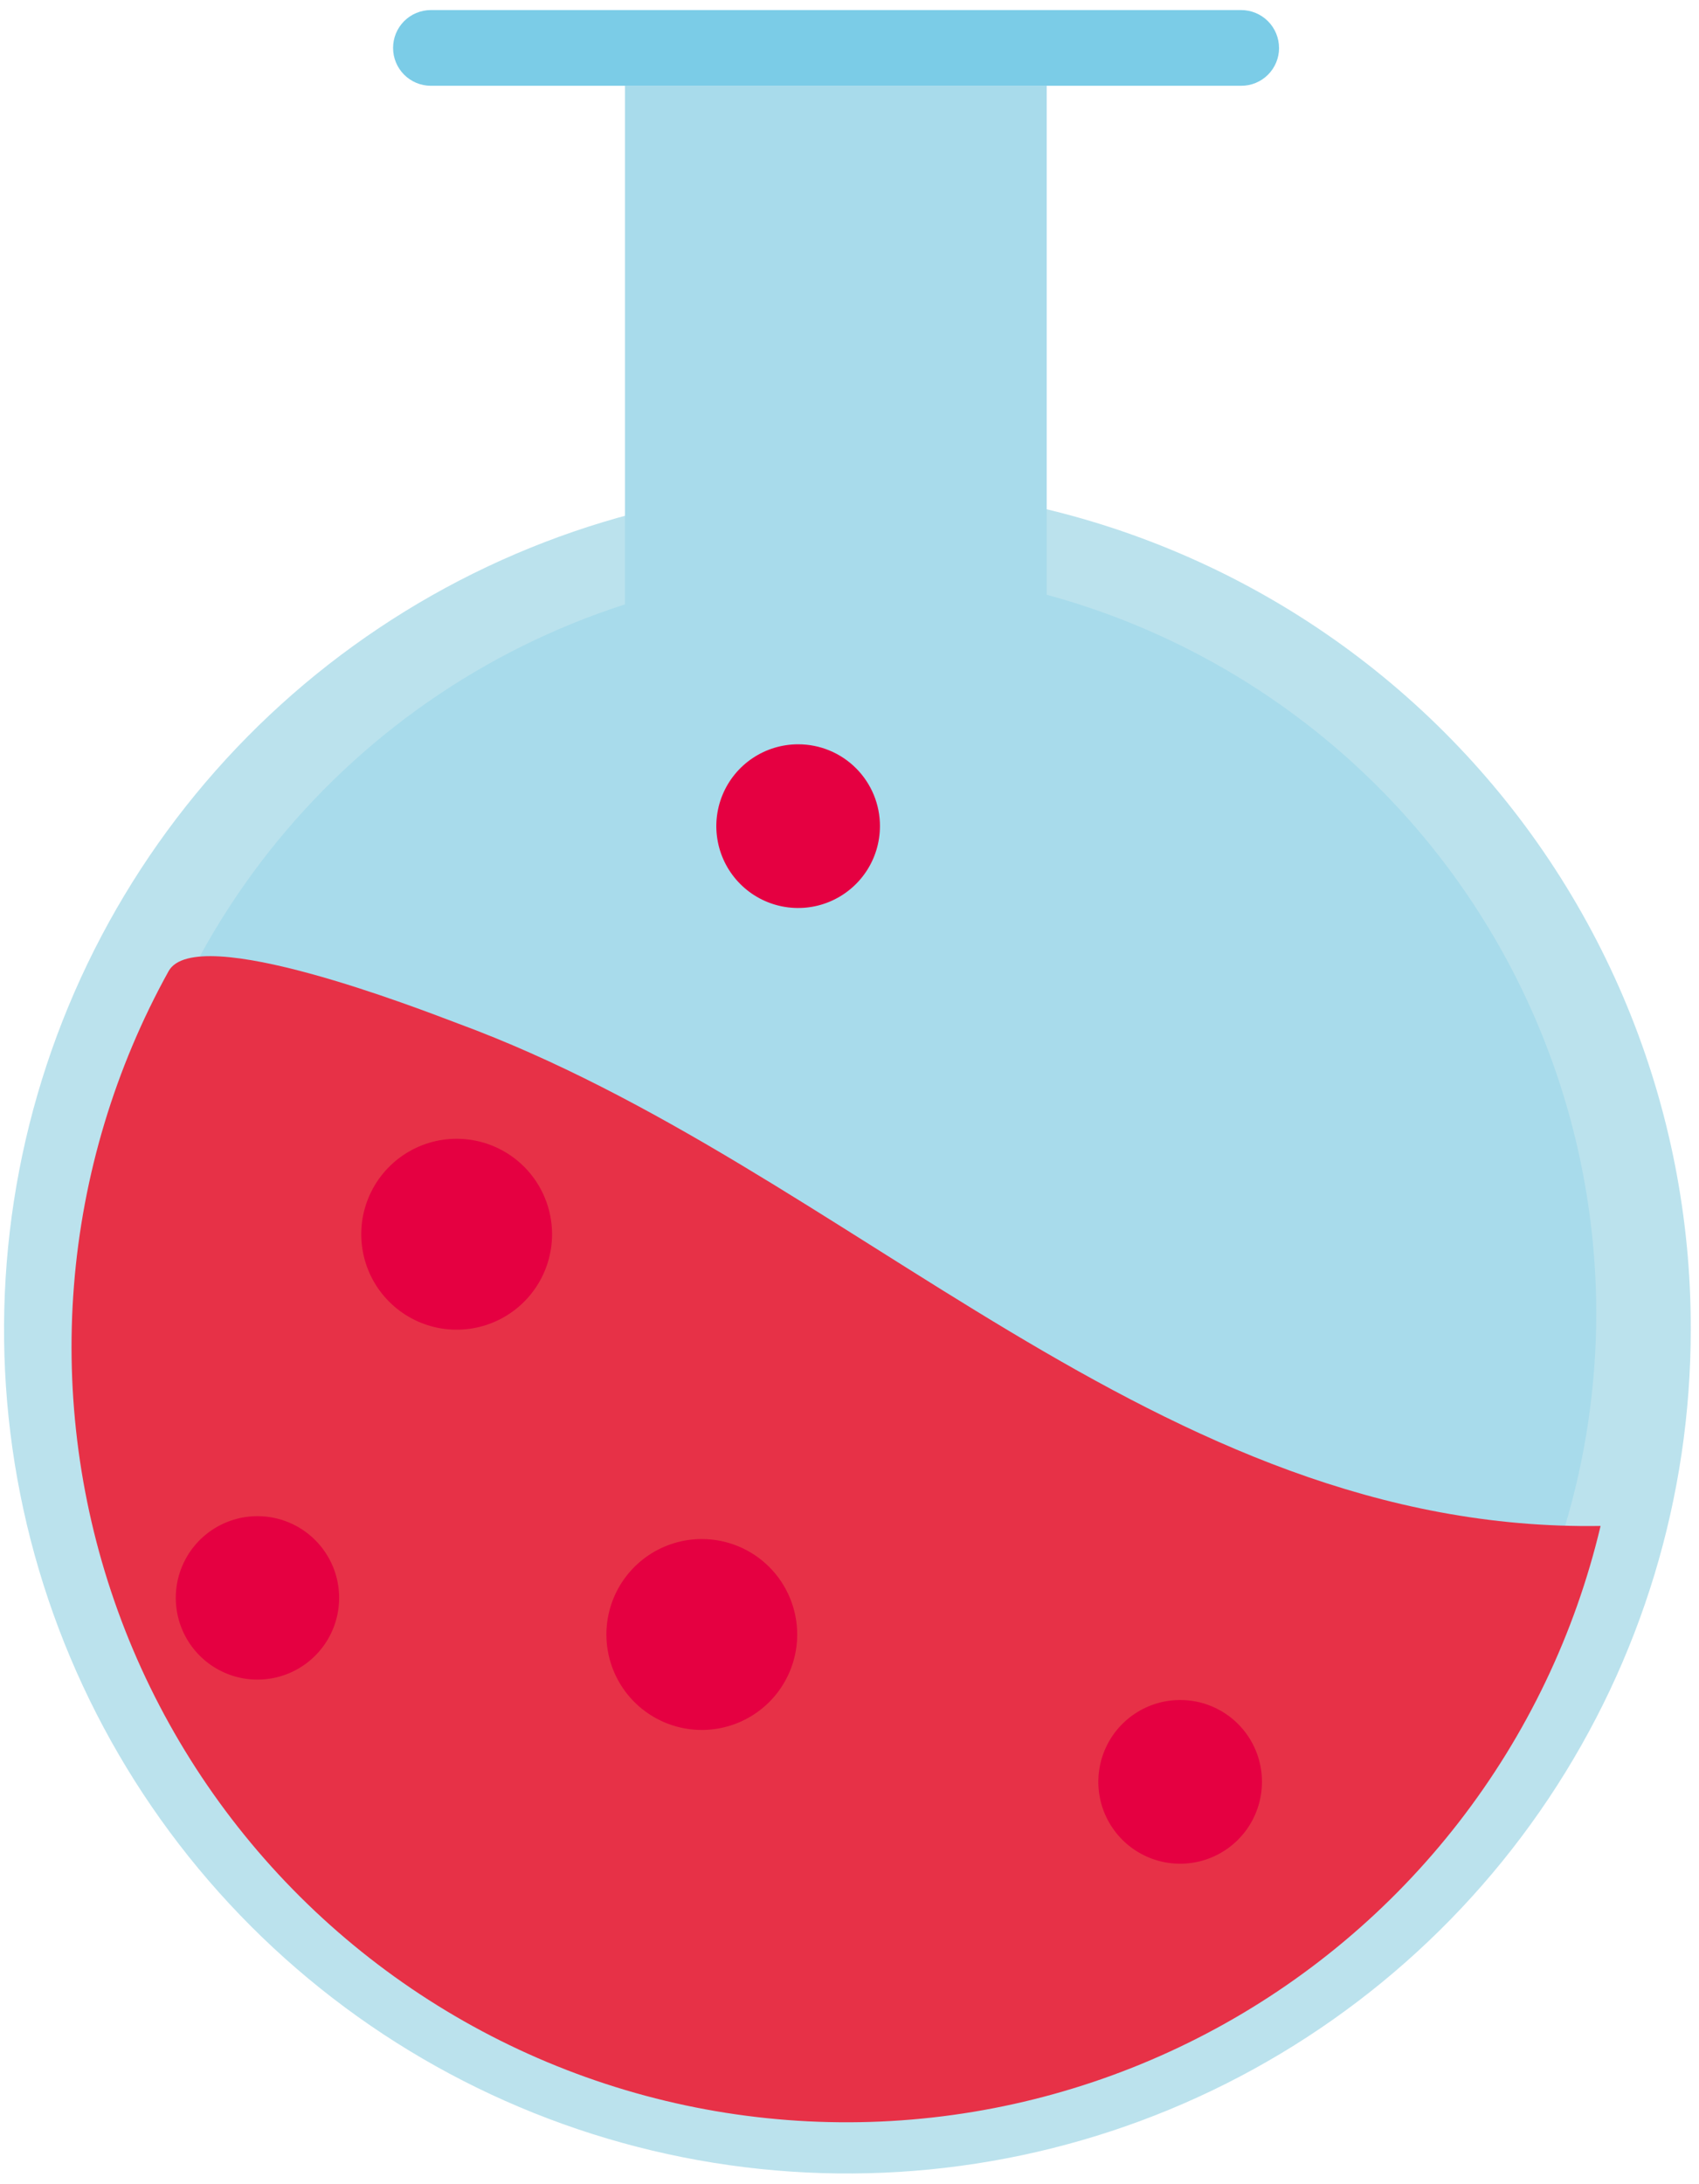 <svg fill="none" height="167" viewBox="0 0 130 167" width="130" xmlns="http://www.w3.org/2000/svg"><path d="m129.369 101.69c0 12.763-3.785 25.24-10.876 35.852s-17.17 18.883-28.962 23.767c-11.792 4.884-24.767 6.161-37.285 3.67-12.518-2.49-24.016-8.637-33.04-17.663s-15.169-20.525-17.658-33.043c-2.489-12.518-1.209-25.493 3.676-37.285 4.886-11.791 13.158-21.869 23.772-28.958 10.613-7.089 23.09-10.872 35.853-10.87 8.48-.024 16.882 1.629 24.721 4.864 7.839 3.235 14.962 7.987 20.958 13.984s10.747 13.12 13.98 20.96c3.234 7.84 4.886 16.241 4.861 24.722z" fill="#bbe2ed"/><path d="m122.14 100.39c0 11.254-3.337 22.256-9.59 31.613s-15.14 16.65-25.538 20.957c-10.398 4.306-21.839 5.432-32.877 3.236s-21.176-7.617-29.134-15.575c-7.957-7.959-13.376-18.098-15.57-29.137-2.194-11.038-1.066-22.479 3.242-32.876 4.308-10.397 11.603-19.283 20.961-25.534 9.358-6.251 20.361-9.586 31.615-9.585 15.081.029 29.536 6.034 40.199 16.698 10.663 10.665 16.665 25.121 16.691 40.202z" fill="#a8dbeb"/><path d="m80.09 6.56h-32.27v52.82h32.27z" fill="#a8dbeb"/><path d="m97.868 3.67c0 .38-.075.757-.221 1.108-.146.351-.359.67-.629.939-.269.268-.589.481-.941.626-.352.145-.729.218-1.109.217h-62c-.766 0-1.502-.304-2.044-.846s-.847-1.277-.847-2.044c-.001-.38.073-.757.217-1.109.145-.352.357-.672.626-.941.269-.269.587-.483.939-.629.351-.146.728-.221 1.108-.221h62c.769 0 1.507.306 2.05.849.544.544.849 1.281.849 2.051z" fill="#7bcce7"/><path d="m122.469 116.7c-1.955 8.24-5.654 15.965-10.845 22.655-5.191 6.691-11.755 12.193-19.25 16.134-7.495 3.942-15.748 6.232-24.203 6.718-8.455.485-16.915-.846-24.812-3.904s-15.047-7.772-20.97-13.825-10.481-13.304-13.366-21.266c-2.886-7.962-4.033-16.449-3.364-24.891s3.138-16.643 7.242-24.051c2.11-3.79 19.32 2.94 22.13 4 30 11.04 53.49 38.96 87.44 38.43z" fill="#e73147"/><g fill="#e50041"><path d="m42.241 94.4c-.002 1.443-.432 2.854-1.235 4.053-.803 1.199-1.944 2.133-3.278 2.684s-2.802.694-4.217.412c-1.415-.283-2.715-.979-3.735-2.001-1.02-1.021-1.714-2.322-1.995-3.738s-.136-2.883.417-4.216 1.488-2.473 2.689-3.275 2.611-1.23 4.055-1.23c.96 0 1.91.189 2.796.557.886.367 1.691.906 2.369 1.585.678.679 1.216 1.485 1.582 2.372.366.887.554 1.837.553 2.797z"/><path d="m67.329 63.18c0 1.238-.367 2.448-1.055 3.478-.688 1.029-1.665 1.832-2.809 2.306s-2.403.598-3.617.356c-1.214-.241-2.33-.838-3.205-1.713s-1.472-1.991-1.713-3.205c-.242-1.214-.118-2.473.356-3.617s1.276-2.122 2.306-2.809c1.029-.688 2.24-1.055 3.478-1.055.823-.001 1.637.16 2.397.474.76.314 1.451.775 2.032 1.357.582.582 1.042 1.272 1.357 2.032.314.76.475 1.575.474 2.397z"/><path d="m96.559 136.27c0 1.238-.367 2.448-1.055 3.478-.688 1.029-1.665 1.832-2.809 2.305-1.144.474-2.403.598-3.617.357-1.214-.242-2.33-.838-3.205-1.714-.875-.875-1.472-1.99-1.713-3.205-.242-1.214-.118-2.473.356-3.617.474-1.143 1.276-2.121 2.306-2.809 1.03-.688 2.24-1.055 3.478-1.055.823-.001 1.637.16 2.397.474s1.451.775 2.032 1.357c.582.581 1.043 1.272 1.357 2.032s.475 1.575.474 2.397z"/><path d="m25.949 122.2c0 1.236-.367 2.444-1.053 3.472-.687 1.028-1.663 1.829-2.805 2.302-1.142.473-2.399.597-3.611.356-1.212-.241-2.326-.837-3.2-1.711s-1.469-1.987-1.71-3.2c-.241-1.212-.118-2.469.355-3.611.473-1.142 1.274-2.118 2.302-2.805 1.028-.686 2.236-1.053 3.472-1.053 1.658 0 3.247.658 4.42 1.831 1.172 1.172 1.831 2.761 1.831 4.419z"/><path d="m60.999 125c0 1.444-.428 2.855-1.23 4.056-.802 1.2-1.942 2.136-3.276 2.688-1.334.553-2.802.697-4.218.416-1.416-.282-2.717-.977-3.738-1.998s-1.716-2.322-1.998-3.738-.137-2.884.415-4.218c.552-1.333 1.488-2.474 2.689-3.276s2.612-1.23 4.056-1.23c1.936 0 3.793.769 5.162 2.138 1.369 1.369 2.138 3.226 2.138 5.162z"/></g></svg>